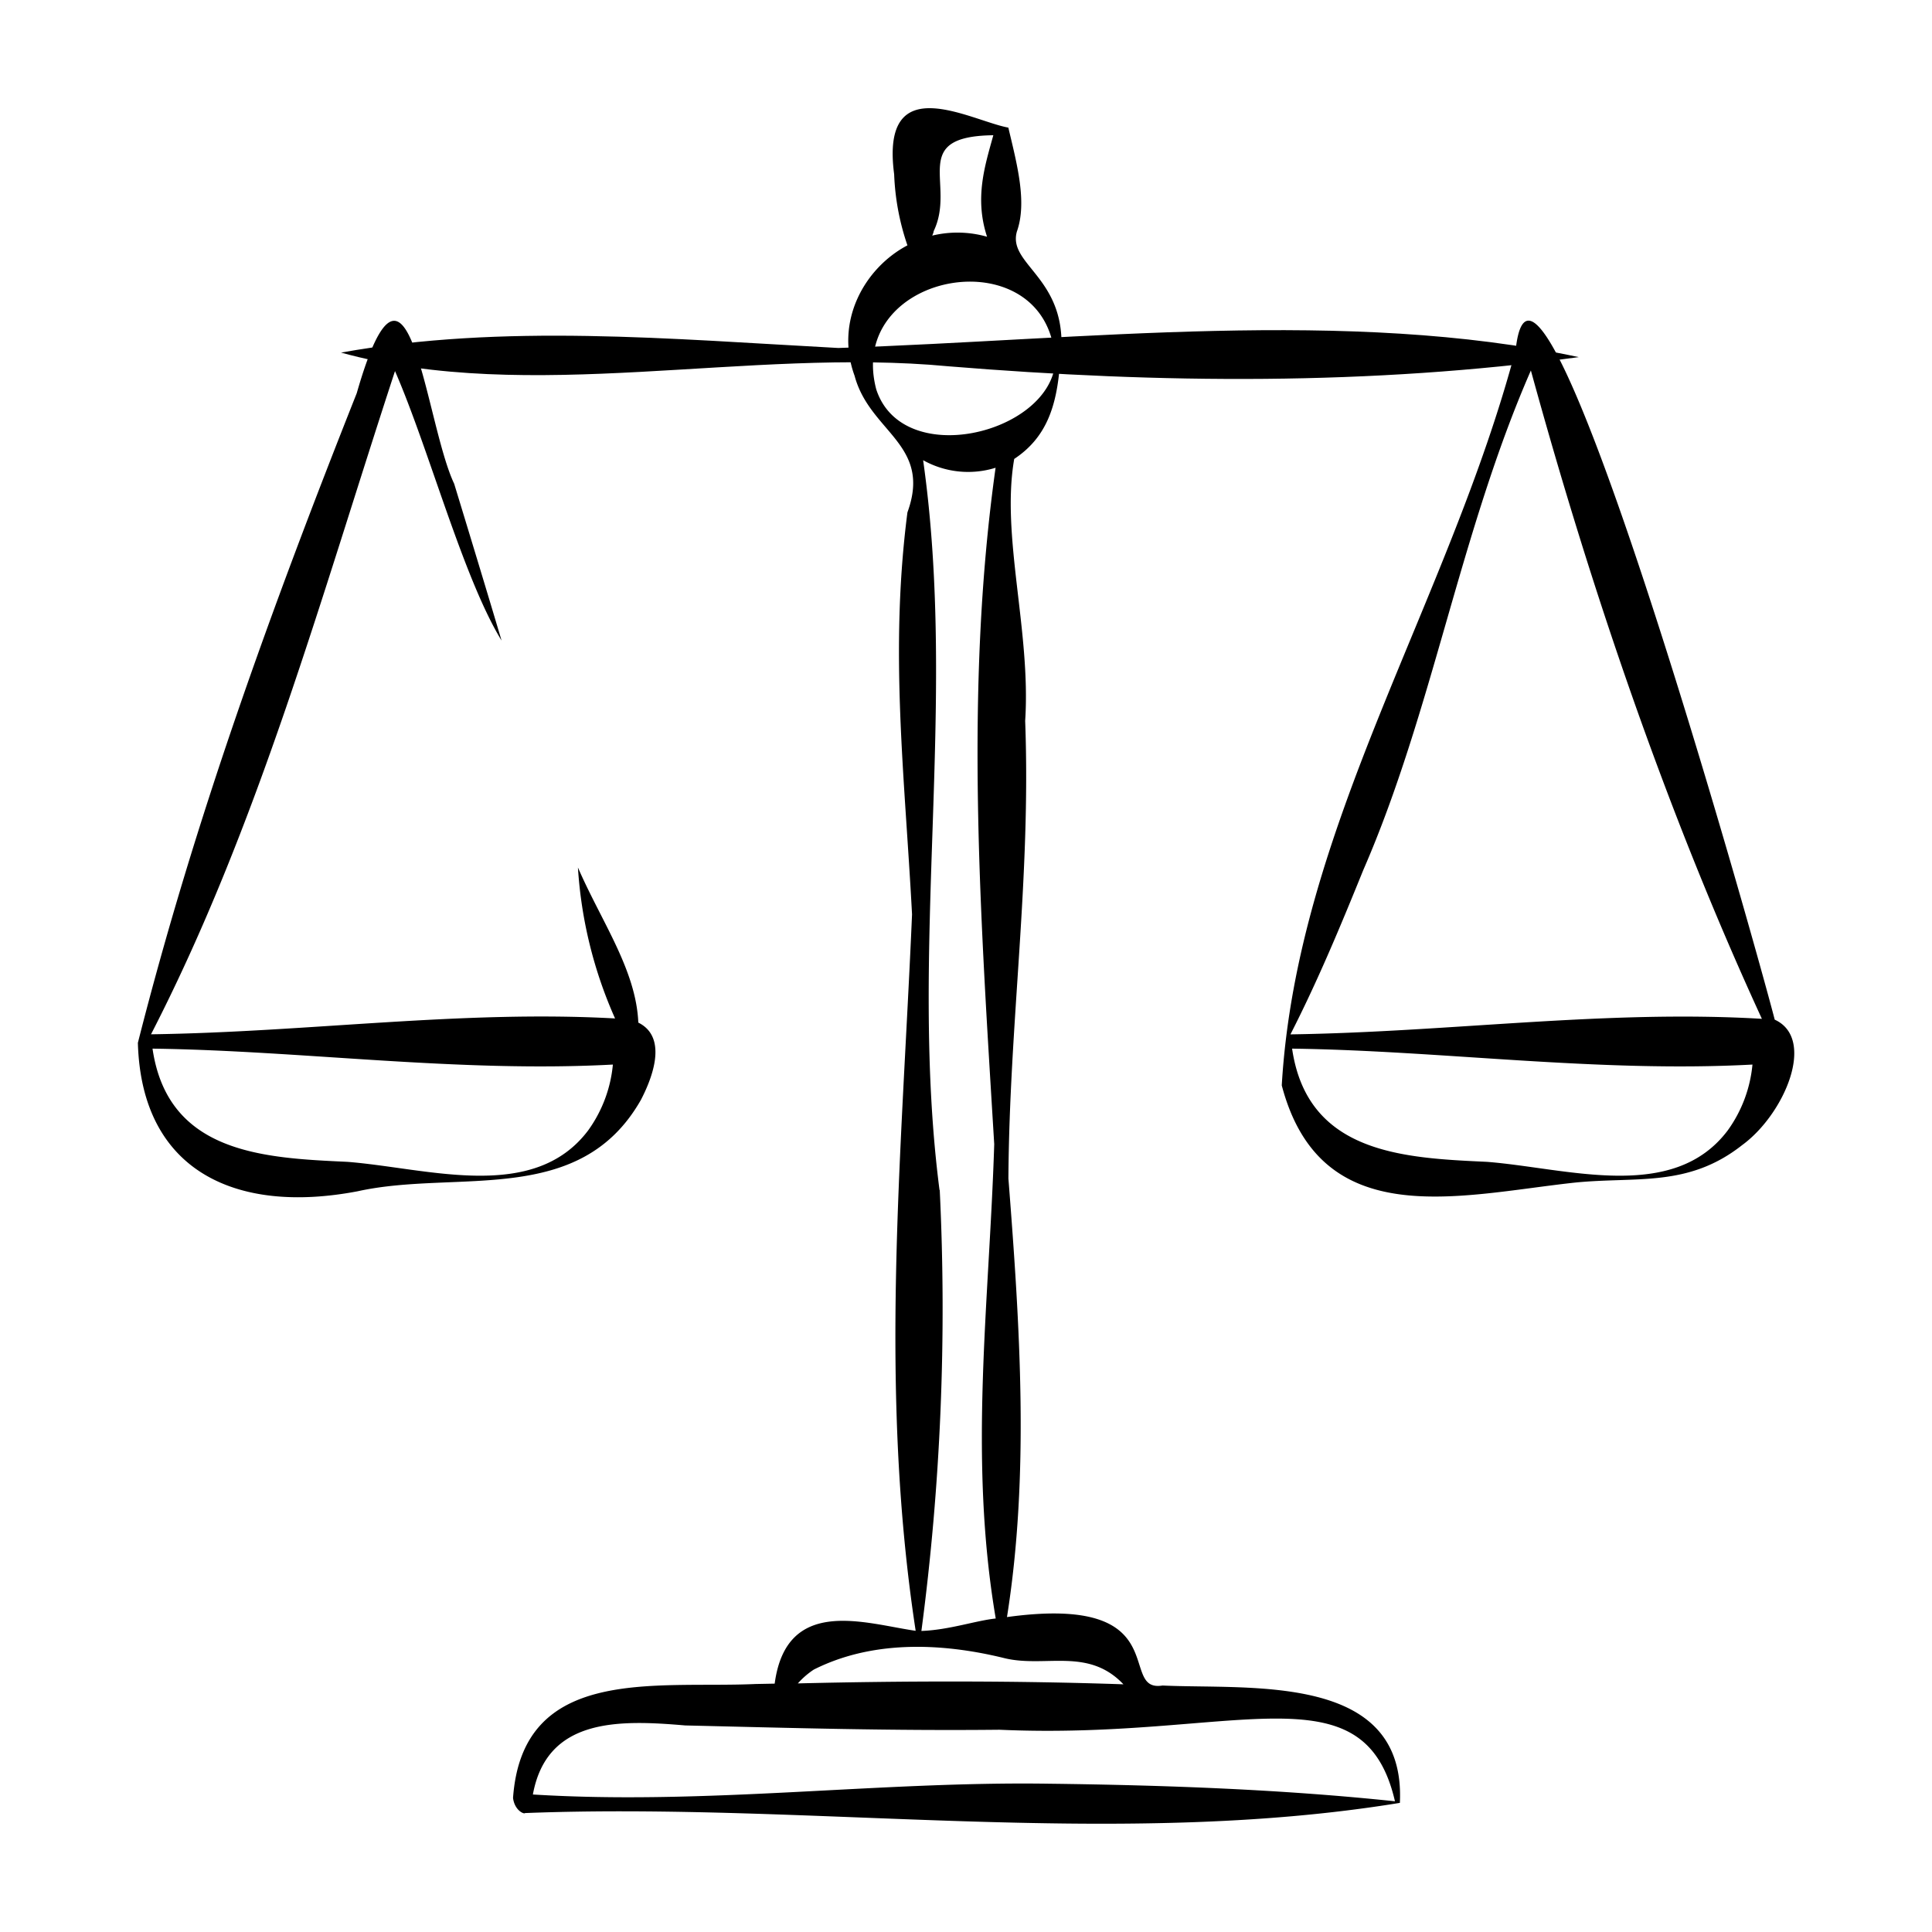 <svg xmlns="http://www.w3.org/2000/svg" version="1.1" xmlns:xlink="http://www.w3.org/1999/xlink"
    xmlns:svgjs="http://svgjs.com/svgjs" width="512" height="512" x="0" y="0" viewBox="0 0 256 256"
    style="enable-background:new 0 0 512 512" xml:space="preserve" class="">
    <g>
        <path xmlns="http://www.w3.org/2000/svg"
            d="m45.19 46.72c21.59-3.87 43.61-1.8 65.89-.61 32.7-1.09 67.5-5.34 98.11 1.21-27.61 3.75-55.31 3.52-83.47 1.22-26.72-2.54-55.43 5.11-80.53-1.82z"
            fill="#000000" data-original="#000000"></path>
        <path xmlns="http://www.w3.org/2000/svg"
            d="m84.58 135.5c-.3-7-4.88-13.36-8-20.55a57.92 57.92 0 0 0 4.92 20c-20.29-1.13-40.59 1.81-61.49 2.1 14.23-27.65 22.53-58 32.33-87.88 4.52 10.37 9 27.32 14.12 35.71-1.8-6.08-4.59-15.24-6.28-20.78-3.88-8.17-6-36.1-12.91-12-11.34 28.59-21.5 56.54-29 86.08.47 16.94 12.92 22.76 29.12 19.67 13.2-2.92 29.42 2.17 37.54-12.12 1.18-2.28 3.83-8.16-.35-10.23zm-6.65 14.29c-7.24 9.6-21.22 5-31.9 4.16-11-.51-23.79-1.06-25.82-15 19.79.26 40.51 3.21 61 2.11a17.72 17.72 0 0 1 -3.28 8.73z"
            fill="#000000" data-original="#000000"></path>
        <path xmlns="http://www.w3.org/2000/svg"
            d="m235.16 135.11c-2.92-11.26-31.6-113.42-34.32-88.81-8.89 33.57-29 63.33-31 97.52 5.16 19.58 23.35 14.59 38.65 12.9 8.28-.87 15.13.71 22.37-5 5.59-4.09 9.84-14.08 4.3-16.61zm-54.52-19.82c9.15-21 12.81-44.73 22.21-66.2 7.93 28.91 17.91 58.31 30.61 85.91-20.64-1.23-41.23 1.75-62.47 2.06 3.61-7.06 6.67-14.42 9.65-21.77zm48.29 34.5c-7.24 9.6-21.22 5-31.9 4.16-11-.51-23.79-1.06-25.82-15 19.79.26 40.51 3.21 61 2.11a17.72 17.72 0 0 1 -3.28 8.73z"
            fill="#000000" data-original="#000000"></path>
        <path xmlns="http://www.w3.org/2000/svg"
            d="m185.49 238.89c.84-17.29-19.72-15-31.45-15.55-6.07 1 2-12.18-20.61-9.07 3-18.92 1.72-38.51.19-58.11.12-20.63 3-39.7 2.22-60.64.78-11.88-3.23-24.5-1.45-34.71 4.29-2.84 5.62-7 6.05-12.49 1.69-11.39-7-13-5.7-17.63 1.39-3.91 0-9-1.13-13.78-5-.91-17-8-15.13 6.18a32.67 32.67 0 0 0 1.76 9.42c-5.69 3-9.65 10.06-7 17.29 2 7.49 10.29 9.06 7 18.09-2.39 18.51-.36 34.87.61 53.27-1.38 32.19-4.42 62.85.48 94.93-6.58-.93-17.12-4.71-18.68 7l-2.54.05c-13.3.6-30.87-2.52-32.13 15.1.22 1.72 1.53 2.18 1.58 2 37.97-1.47 78.24 4.81 115.93-1.35zm-61-81.21c-4.11-31.88 2.41-64.3-2.17-96.7a12.22 12.22 0 0 0 9.6 1c-4.16 29.61-2 59.48-.18 89.63-.66 21.12-3.44 41.41.2 62.85-2.66.28-6.19 1.52-9.85 1.65a325.38 325.38 0 0 0 2.43-58.43zm-.8-127c3.07-6.26-3.42-12.62 7.93-12.76-1.1 4-2.52 8.29-.83 13.45a14.28 14.28 0 0 0 -7.27-.15c.09-.17.14-.35.2-.53zm-7.58 20.92c-4.22-16 23.43-20.51 23.7-3.34-1.08 9.27-20.24 13.92-23.7 3.34zm-8.28 169.63c7.45-3.76 16.45-3.7 25.37-1.49 5.36 1.25 11-1.48 15.66 3.44-13.91-.48-28.86-.47-43.14-.12a10.72 10.72 0 0 1 2.11-1.83zm31.08 15.12c-22.56-.33-45.34 2.85-68.3 1.43 1.85-10.12 11.28-9.92 20.18-9.15 14.39.34 27.29.72 41.65.57 31.1 1.4 48.26-8.5 52.4 9.48-14.99-1.58-30.43-2.14-45.93-2.33z"
            fill="#000000" data-original="#000000"></path>
    </g>
</svg>